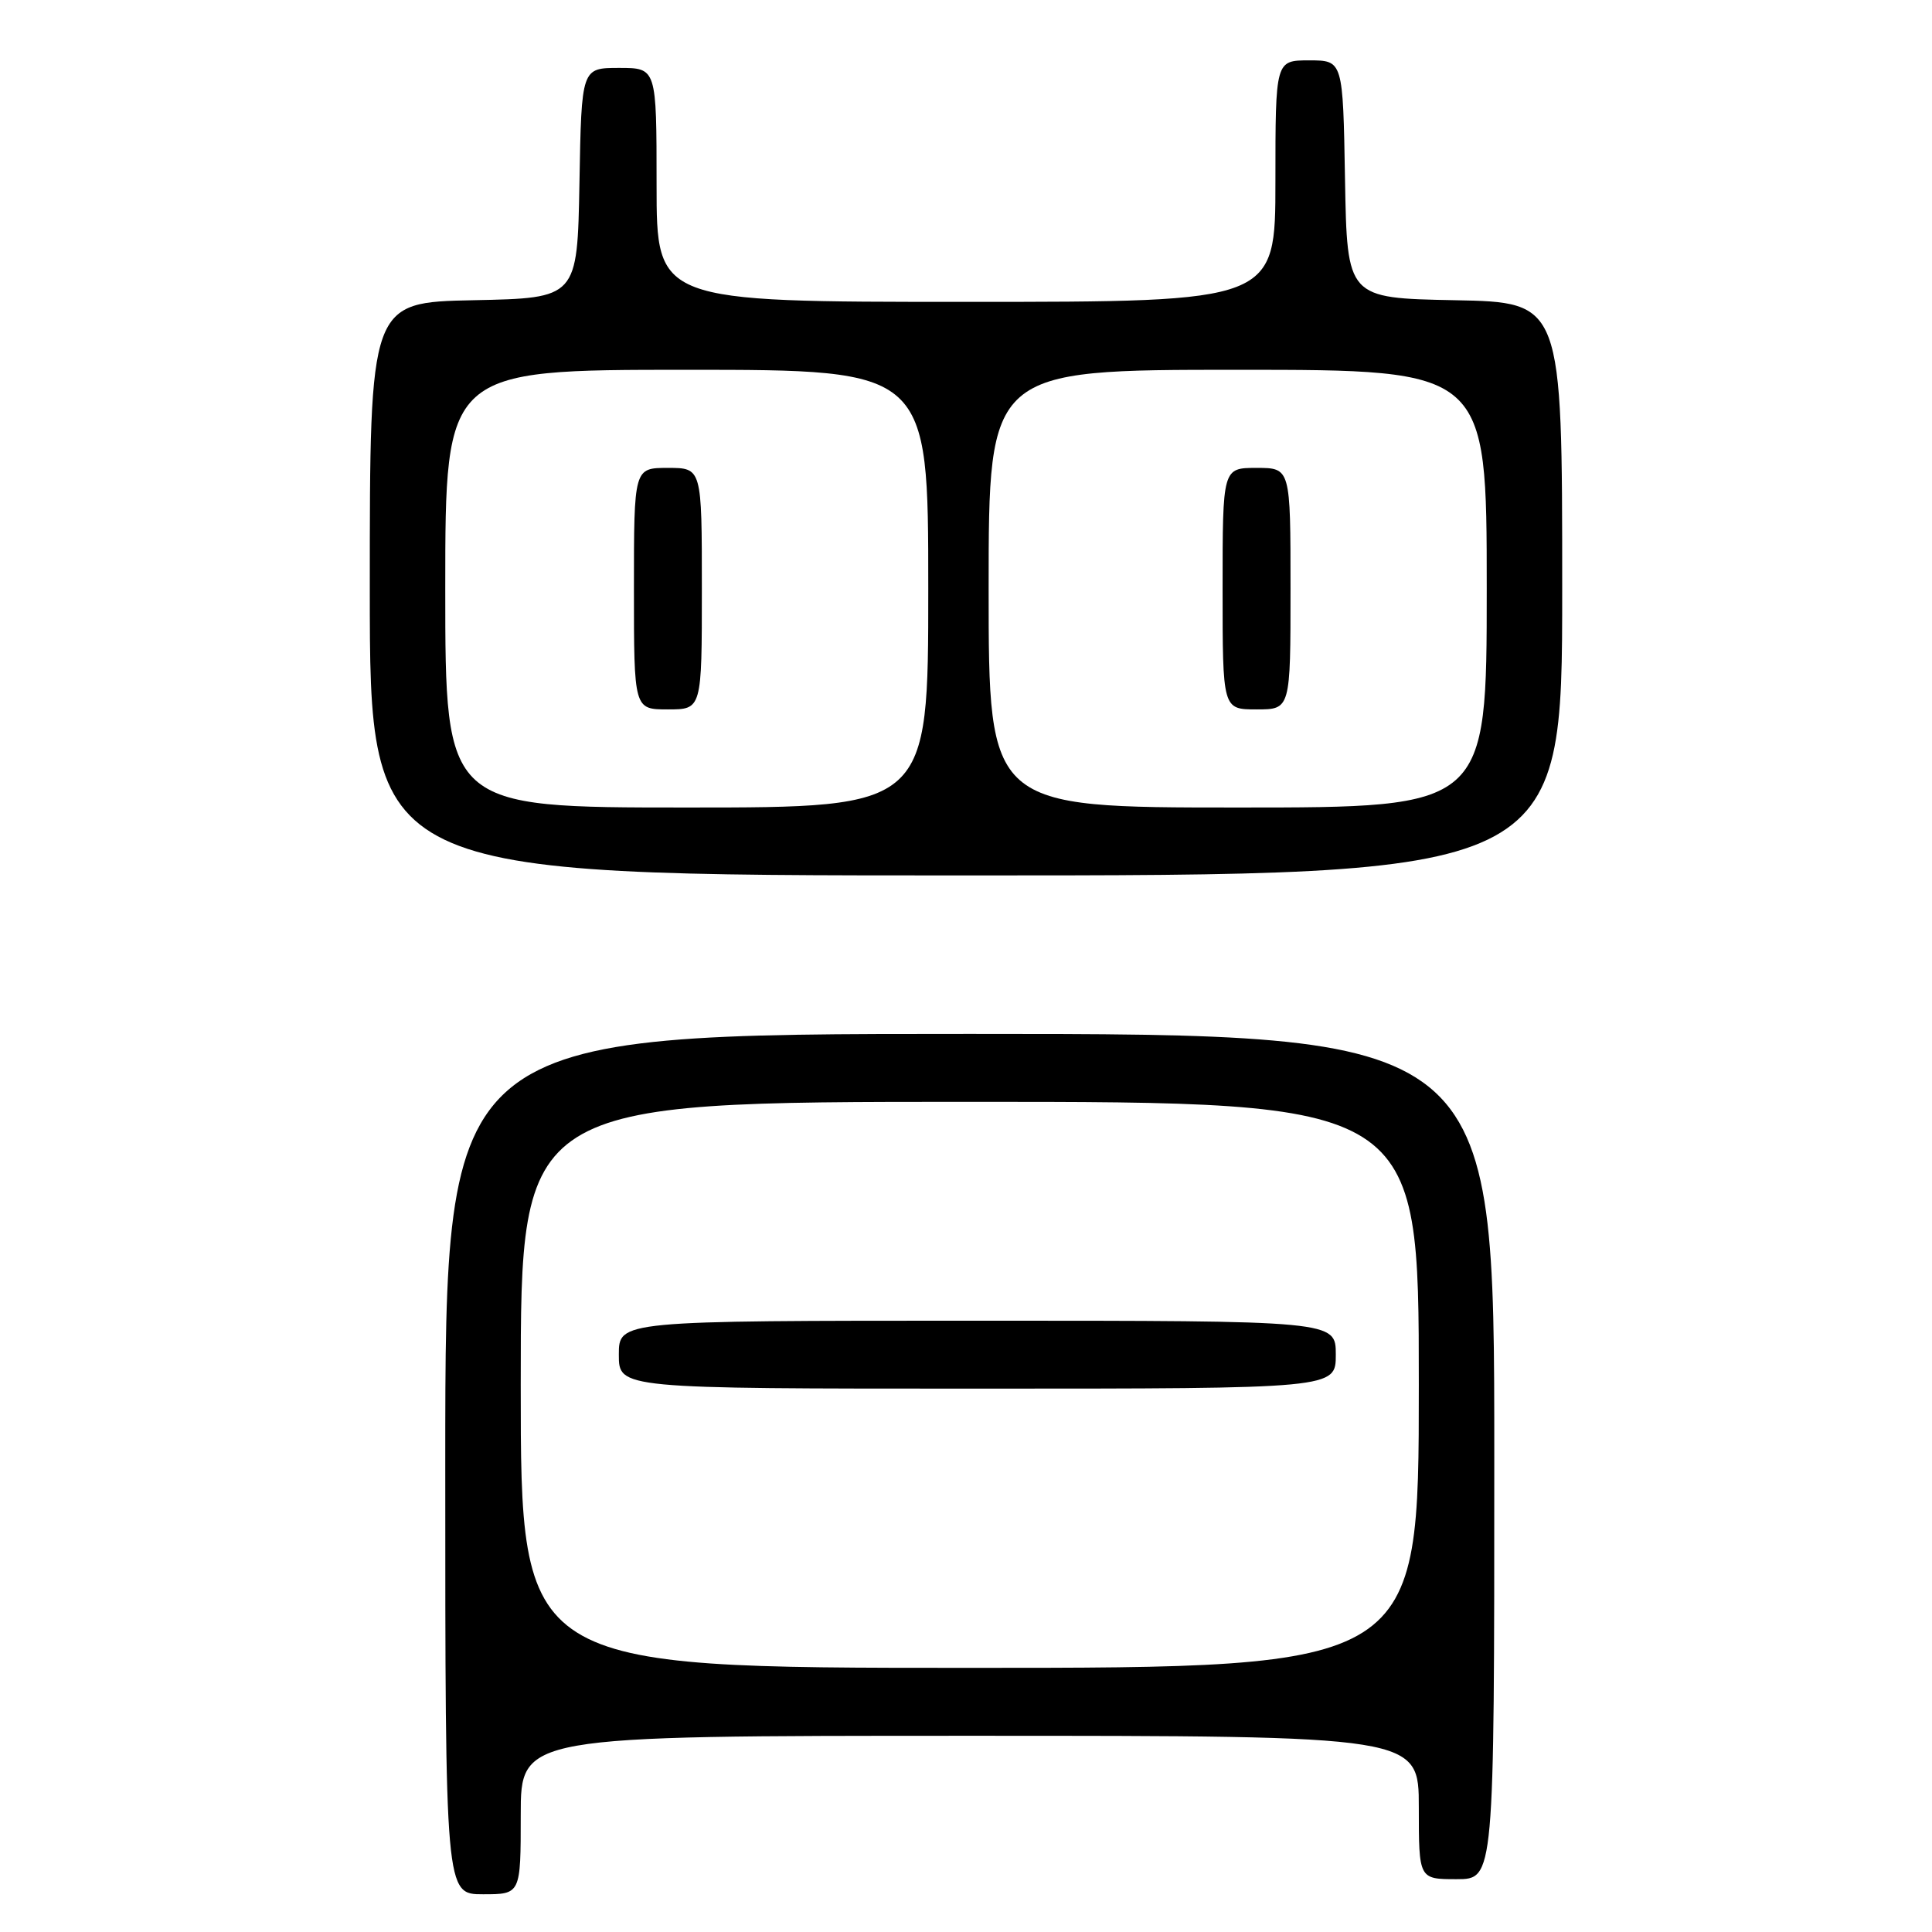 <?xml version="1.0" encoding="UTF-8" standalone="no"?>
<!DOCTYPE svg PUBLIC "-//W3C//DTD SVG 1.1//EN" "http://www.w3.org/Graphics/SVG/1.1/DTD/svg11.dtd" >
<svg xmlns="http://www.w3.org/2000/svg" xmlns:xlink="http://www.w3.org/1999/xlink" version="1.1" viewBox="0 0 256 256">
 <g >
 <path fill="currentColor"
d=" M 69.00 240.50 C 69.00 230.00 69.00 230.00 128.50 230.00 C 188.00 230.00 188.00 230.00 188.00 239.50 C 188.00 249.00 188.00 249.00 193.00 249.00 C 198.00 249.00 198.00 249.00 198.00 193.00 C 198.00 137.00 198.00 137.00 128.50 137.00 C 59.00 137.00 59.00 137.00 59.00 194.00 C 59.00 251.00 59.00 251.00 64.00 251.00 C 69.00 251.00 69.00 251.00 69.00 240.50 Z  M 207.00 78.03 C 207.00 40.05 207.00 40.05 192.75 39.78 C 178.50 39.50 178.50 39.50 178.22 23.75 C 177.95 8.00 177.95 8.00 173.47 8.00 C 169.00 8.00 169.00 8.00 169.00 24.00 C 169.00 40.00 169.00 40.00 128.00 40.00 C 87.00 40.00 87.00 40.00 87.00 24.50 C 87.00 9.00 87.00 9.00 82.03 9.00 C 77.05 9.00 77.05 9.00 76.78 24.25 C 76.50 39.50 76.50 39.50 62.75 39.78 C 49.00 40.06 49.00 40.06 49.00 78.03 C 49.00 116.00 49.00 116.00 128.00 116.00 C 207.00 116.00 207.00 116.00 207.00 78.03 Z  M 69.00 183.50 C 69.00 146.00 69.00 146.00 128.50 146.00 C 188.00 146.00 188.00 146.00 188.00 183.50 C 188.00 221.00 188.00 221.00 128.50 221.00 C 69.00 221.00 69.00 221.00 69.00 183.50 Z  M 177.00 179.50 C 177.00 175.00 177.00 175.00 129.50 175.00 C 82.00 175.00 82.00 175.00 82.00 179.50 C 82.00 184.00 82.00 184.00 129.50 184.00 C 177.00 184.00 177.00 184.00 177.00 179.50 Z  M 59.00 78.00 C 59.00 49.00 59.00 49.00 91.00 49.00 C 123.00 49.00 123.00 49.00 123.00 78.00 C 123.00 107.00 123.00 107.00 91.00 107.00 C 59.00 107.00 59.00 107.00 59.00 78.00 Z  M 93.00 78.00 C 93.00 62.00 93.00 62.00 88.50 62.00 C 84.00 62.00 84.00 62.00 84.00 78.00 C 84.00 94.00 84.00 94.00 88.50 94.00 C 93.00 94.00 93.00 94.00 93.00 78.00 Z  M 131.00 78.00 C 131.00 49.00 131.00 49.00 164.00 49.00 C 197.00 49.00 197.00 49.00 197.00 78.00 C 197.00 107.00 197.00 107.00 164.00 107.00 C 131.00 107.00 131.00 107.00 131.00 78.00 Z  M 171.00 78.00 C 171.00 62.00 171.00 62.00 166.50 62.00 C 162.00 62.00 162.00 62.00 162.00 78.00 C 162.00 94.00 162.00 94.00 166.50 94.00 C 171.00 94.00 171.00 94.00 171.00 78.00 Z "/>
</g>
</svg>